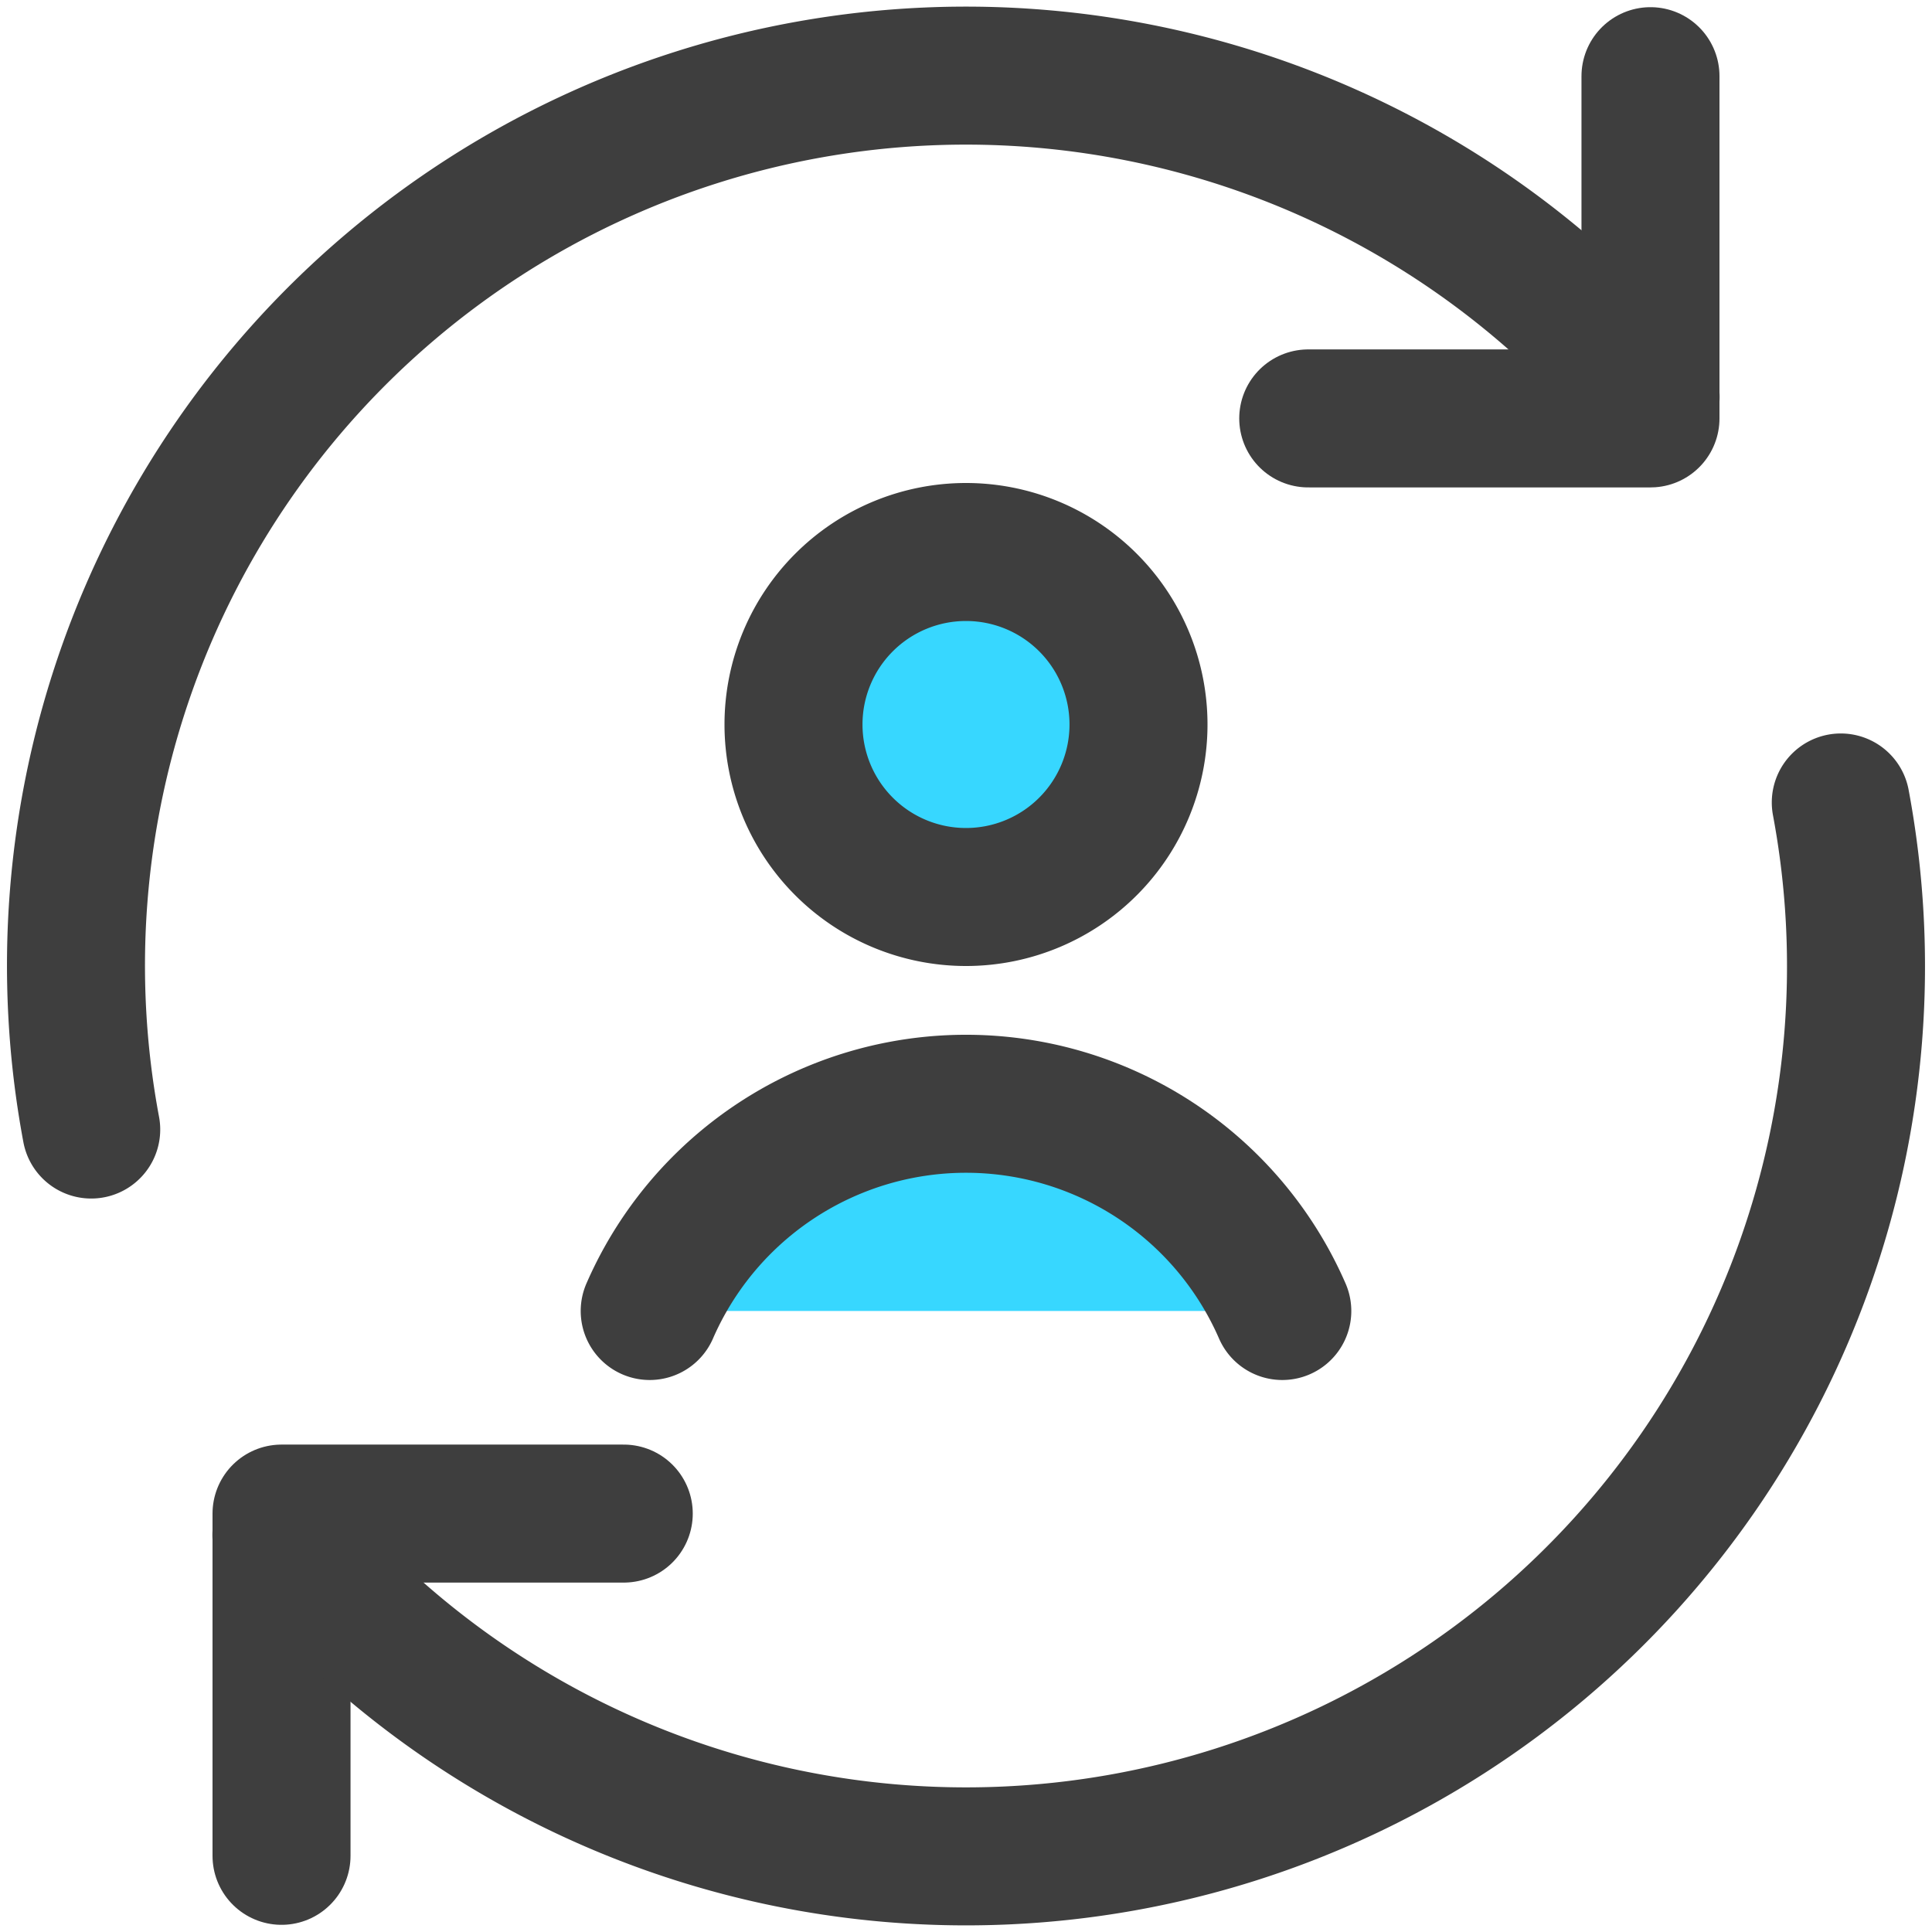 <svg xmlns="http://www.w3.org/2000/svg" fill="none" viewBox="0 0 14 14"><g id="user-sync-online-in-person"><path id="Ellipse 1138" fill="#37d7ff" d="M7 8a2.5 2.5 0 0 0-2.292 1.5h4.584A2.5 2.5 0 0 0 7 8Z"></path><path id="Vector" stroke="#3e3e3e" stroke-linecap="round" stroke-linejoin="round" d="M2.04 13.448v-2.48h2.48"></path><path id="Ellipse 1132" stroke="#3e3e3e" stroke-linecap="round" stroke-linejoin="round" d="M13.339 5.815a6.449 6.449 0 0 1-11.3 5.308"></path><path id="Ellipse 1133" stroke="#3e3e3e" stroke-linecap="round" stroke-linejoin="round" d="M.661 8.185a6.449 6.449 0 0 1 11.3-5.308"></path><path id="Vector_2" stroke="#3e3e3e" stroke-linecap="round" stroke-linejoin="round" d="M11.96.552v2.48H9.48"></path><path id="Ellipse 1134" fill="#37d7ff" d="M5.75 5.25a1.25 1.25 0 1 0 2.5 0 1.25 1.25 0 1 0-2.5 0"></path><path id="Ellipse 1137" stroke="#3e3e3e" d="M5.75 5.25a1.25 1.25 0 1 0 2.5 0 1.25 1.25 0 1 0-2.5 0"></path><path id="Ellipse 1136" stroke="#3e3e3e" stroke-linecap="round" d="M4.708 9.5a2.5 2.5 0 0 1 4.584 0"></path></g></svg>